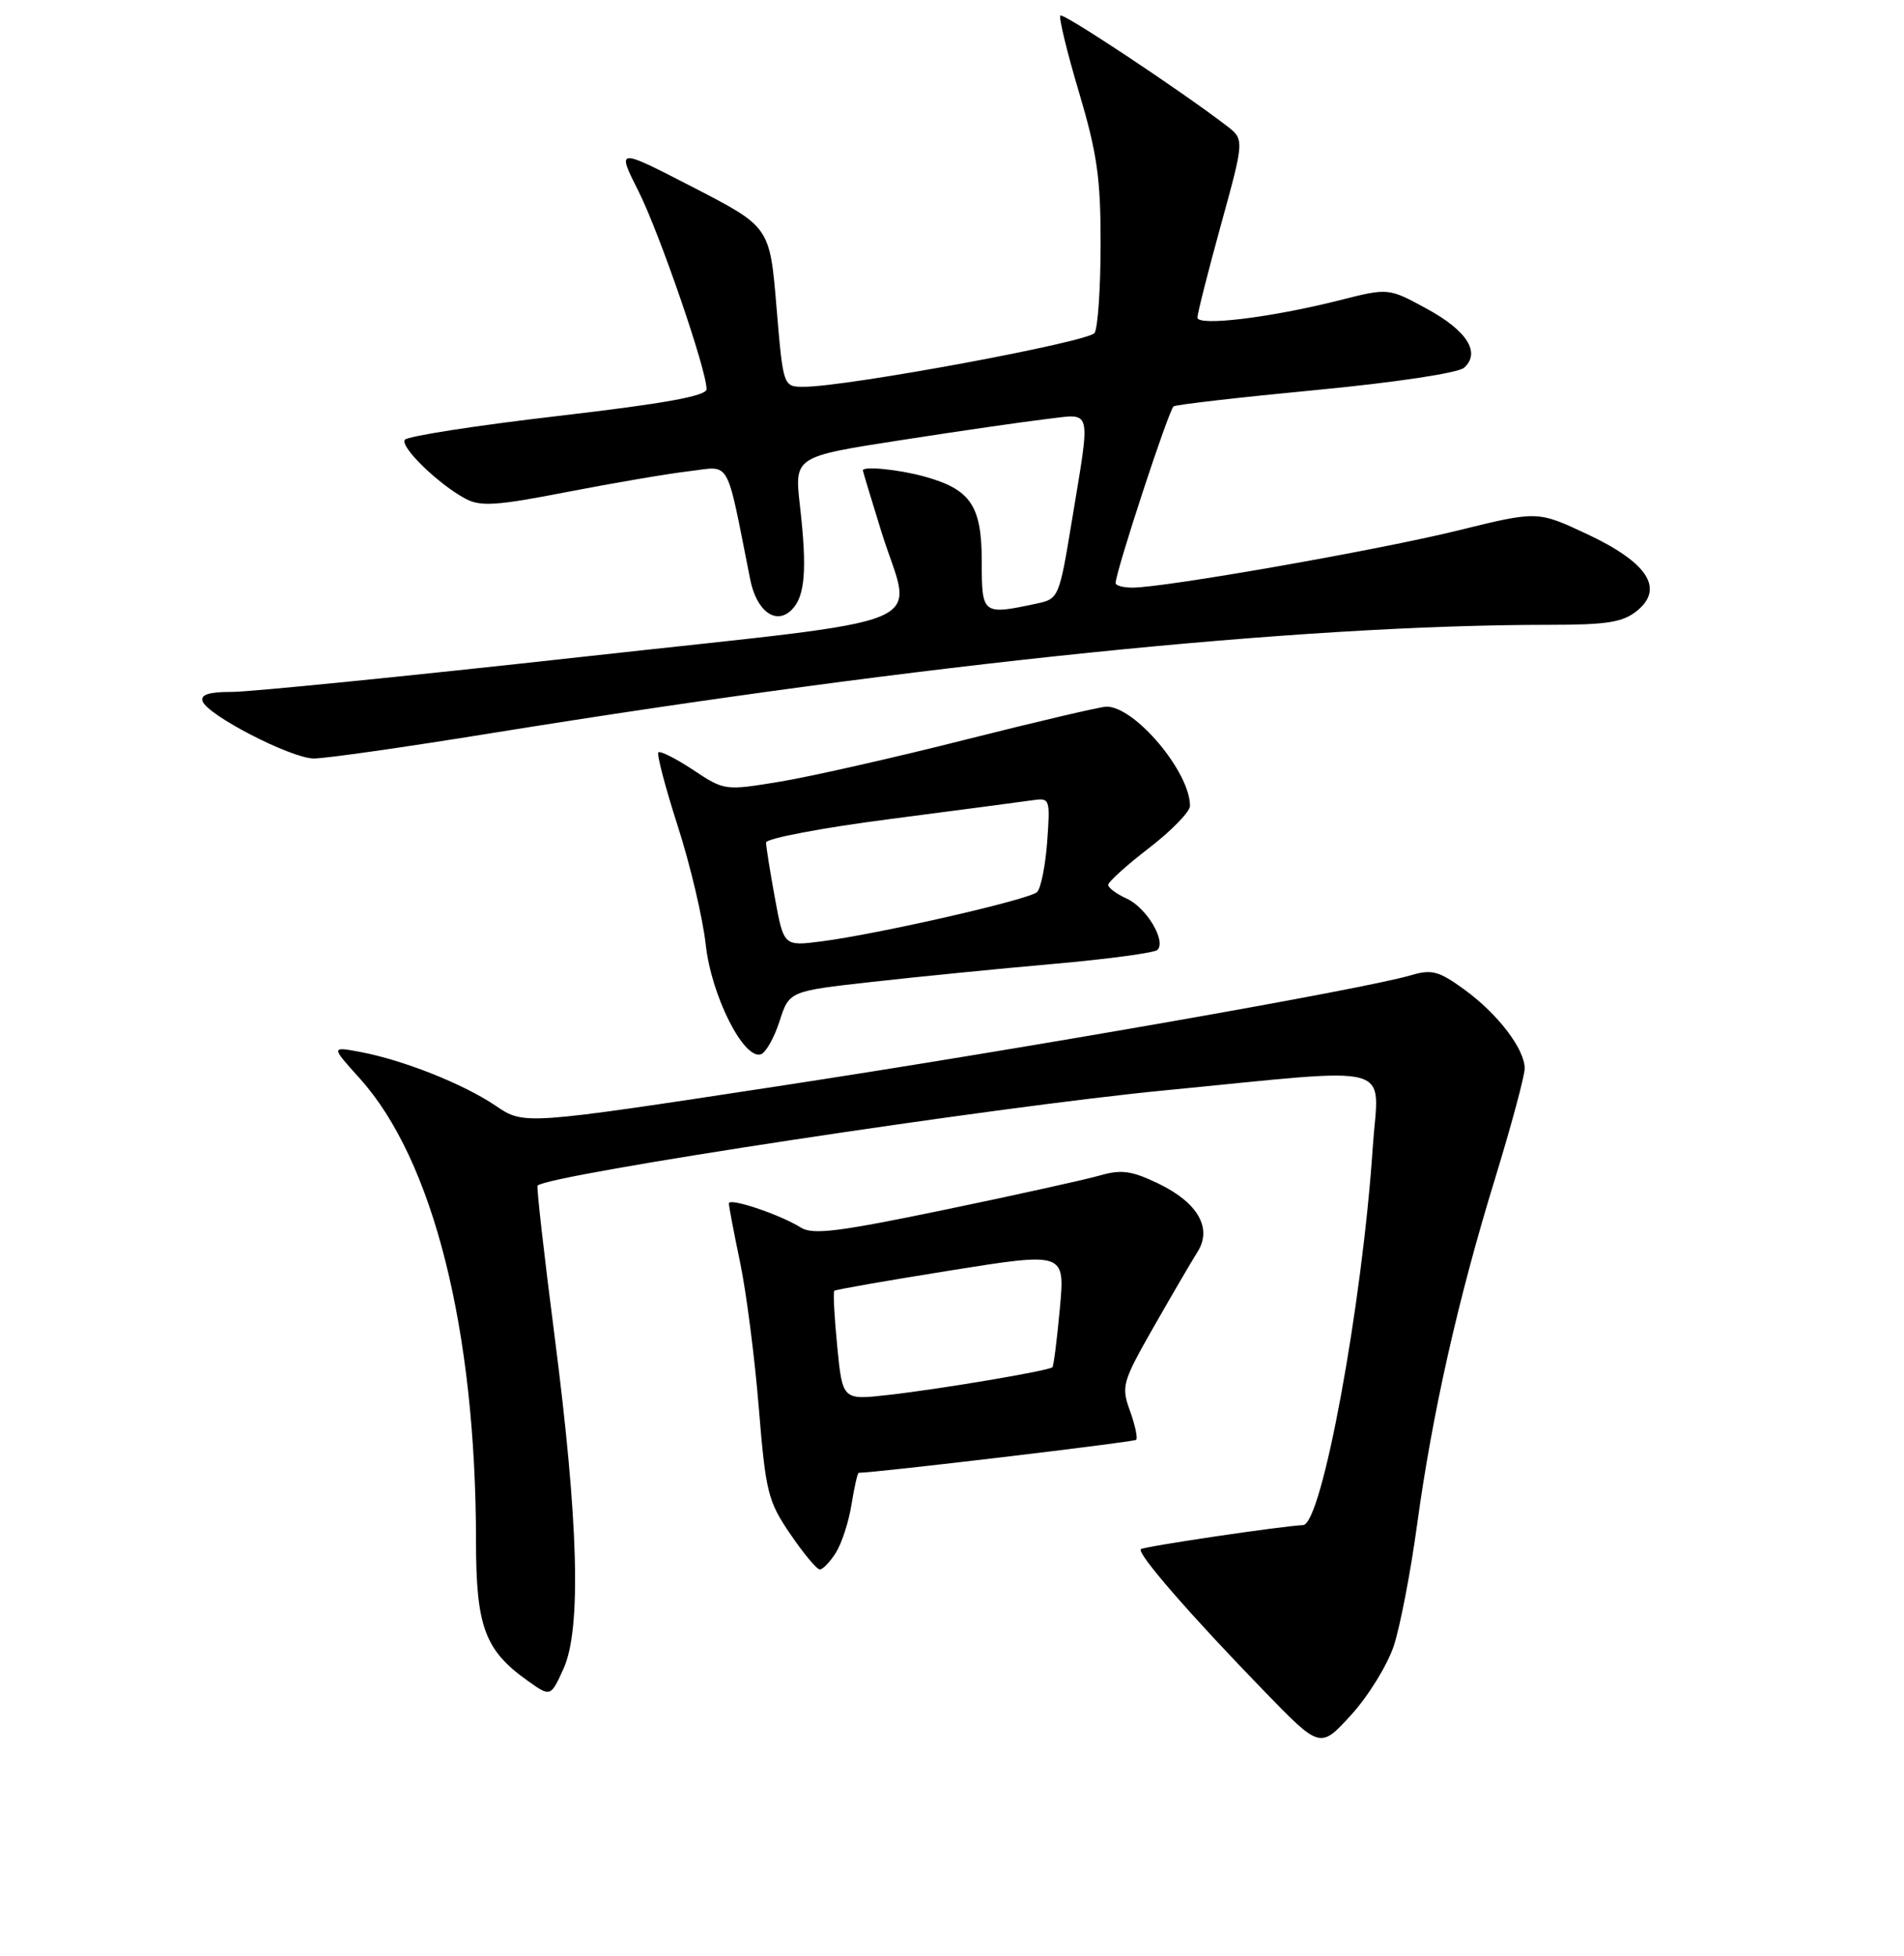 <?xml version="1.0" encoding="UTF-8" standalone="no"?>
<!DOCTYPE svg PUBLIC "-//W3C//DTD SVG 1.1//EN" "http://www.w3.org/Graphics/SVG/1.1/DTD/svg11.dtd" >
<svg xmlns="http://www.w3.org/2000/svg" xmlns:xlink="http://www.w3.org/1999/xlink" version="1.1" viewBox="0 0 256 263">
 <g >
 <path fill="currentColor"
d=" M 187.41 221.24 C 188.26 218.63 189.67 211.32 190.53 205.00 C 192.57 190.03 196.04 174.63 201.00 158.50 C 203.19 151.35 204.99 144.67 205.00 143.65 C 205.00 141.02 201.38 136.29 196.83 132.99 C 193.45 130.54 192.49 130.29 189.71 131.11 C 183.44 132.97 138.01 140.93 104.47 146.05 C 70.44 151.24 70.44 151.24 66.65 148.66 C 62.33 145.73 54.19 142.50 48.42 141.42 C 44.50 140.69 44.50 140.69 48.36 144.97 C 58.25 155.94 63.99 178.78 64.00 207.21 C 64.01 218.67 65.18 221.86 70.92 225.94 C 74.03 228.16 74.03 228.16 75.77 224.33 C 78.18 219.00 77.79 204.62 74.56 179.59 C 73.15 168.64 72.12 159.55 72.28 159.39 C 73.74 157.92 133.88 148.79 156.50 146.60 C 188.47 143.50 185.35 142.65 184.57 154.28 C 183.15 175.51 177.73 204.92 175.21 205.03 C 172.31 205.16 153.75 207.92 153.39 208.27 C 152.84 208.83 159.96 217.03 169.93 227.31 C 177.50 235.12 177.50 235.12 181.67 230.55 C 183.97 228.03 186.55 223.84 187.41 221.24 Z  M 112.38 208.75 C 113.17 207.51 114.12 204.59 114.49 202.25 C 114.87 199.91 115.30 198.00 115.46 198.00 C 117.71 198.00 152.46 193.87 152.76 193.57 C 152.99 193.34 152.62 191.59 151.93 189.68 C 150.73 186.37 150.89 185.82 155.14 178.35 C 157.61 174.03 160.24 169.52 161.00 168.32 C 163.03 165.14 161.08 161.70 155.79 159.14 C 152.19 157.40 150.79 157.20 147.96 158.01 C 146.06 158.56 136.66 160.64 127.07 162.63 C 112.77 165.60 109.29 166.04 107.69 165.04 C 104.84 163.26 98.00 160.97 98.00 161.79 C 98.00 162.18 98.68 165.75 99.51 169.72 C 100.34 173.69 101.47 182.47 102.02 189.22 C 102.95 200.61 103.25 201.83 106.26 206.24 C 108.04 208.86 109.83 211.00 110.23 211.00 C 110.63 211.00 111.60 209.99 112.38 208.75 Z  M 104.81 137.30 C 106.11 133.25 106.11 133.25 117.31 132.00 C 123.46 131.31 134.45 130.22 141.71 129.58 C 148.98 128.94 155.24 128.09 155.62 127.71 C 156.83 126.51 154.15 122.03 151.51 120.82 C 150.13 120.19 149.00 119.36 149.00 118.96 C 149.00 118.57 151.47 116.33 154.50 114.00 C 157.53 111.67 160.00 109.12 160.00 108.34 C 160.00 103.79 152.61 95.00 148.78 95.00 C 148.00 95.00 139.52 96.99 129.93 99.41 C 120.34 101.84 109.11 104.38 104.97 105.07 C 97.46 106.31 97.42 106.31 93.20 103.51 C 90.87 101.97 88.76 100.91 88.52 101.15 C 88.28 101.39 89.45 105.84 91.12 111.04 C 92.80 116.24 94.49 123.42 94.89 127.00 C 95.64 133.86 99.99 142.49 102.30 141.74 C 102.96 141.53 104.09 139.53 104.81 137.30 Z  M 66.18 98.55 C 124.37 89.15 174.65 84.00 208.35 84.00 C 216.09 84.00 218.19 83.66 220.10 82.12 C 223.81 79.11 221.52 75.61 213.36 71.79 C 206.72 68.68 206.72 68.68 196.01 71.32 C 185.29 73.96 156.59 79.00 152.28 79.00 C 151.03 79.00 150.00 78.73 150.00 78.39 C 150.00 76.87 157.17 55.01 157.80 54.63 C 158.18 54.39 166.82 53.40 177.00 52.43 C 187.67 51.41 196.07 50.14 196.85 49.44 C 199.12 47.40 197.25 44.45 191.82 41.50 C 186.68 38.70 186.68 38.70 180.09 40.37 C 170.88 42.70 161.00 43.90 161.00 42.69 C 161.00 42.15 162.42 36.54 164.16 30.23 C 167.32 18.75 167.32 18.75 164.91 16.90 C 158.61 12.08 142.96 1.70 142.57 2.09 C 142.33 2.33 143.46 6.97 145.07 12.39 C 147.52 20.63 148.00 24.01 147.98 32.88 C 147.98 38.72 147.61 44.07 147.17 44.76 C 146.40 45.97 113.87 52.00 108.08 52.00 C 105.30 52.00 105.30 52.00 104.40 41.25 C 103.50 30.50 103.50 30.50 93.21 25.19 C 82.91 19.88 82.91 19.88 85.84 25.69 C 88.67 31.32 95.00 49.71 95.00 52.31 C 95.00 53.24 89.42 54.25 74.98 55.93 C 63.97 57.21 54.72 58.65 54.42 59.13 C 53.81 60.12 58.95 65.10 62.59 67.05 C 64.62 68.13 66.77 67.99 76.25 66.14 C 82.44 64.94 89.82 63.68 92.65 63.35 C 98.35 62.68 97.55 61.26 100.87 77.91 C 101.72 82.18 104.34 84.09 106.45 81.98 C 108.25 80.18 108.54 76.57 107.55 67.95 C 106.81 61.39 106.81 61.39 121.15 59.17 C 129.04 57.94 137.86 56.67 140.75 56.33 C 146.92 55.61 146.66 54.57 144.12 70.00 C 142.43 80.29 142.34 80.51 139.45 81.13 C 132.08 82.71 132.00 82.65 132.00 75.50 C 132.00 67.99 130.52 65.79 124.31 64.07 C 120.85 63.11 115.98 62.63 116.02 63.25 C 116.02 63.39 117.15 67.10 118.51 71.50 C 122.66 84.84 127.38 82.87 78.25 88.31 C 54.74 90.91 33.55 93.03 31.17 93.02 C 28.15 93.01 26.95 93.38 27.23 94.25 C 27.82 96.12 39.10 101.94 42.18 101.97 C 43.66 101.99 54.46 100.45 66.18 98.55 Z  M 112.57 181.02 C 112.18 177.05 112.00 173.68 112.18 173.53 C 112.36 173.37 119.41 172.14 127.85 170.79 C 143.20 168.34 143.20 168.34 142.50 175.92 C 142.12 180.09 141.67 183.64 141.50 183.81 C 141.06 184.28 126.37 186.76 119.39 187.54 C 113.28 188.23 113.28 188.23 112.57 181.02 Z  M 104.19 120.74 C 103.54 117.18 103.00 113.82 103.00 113.27 C 103.00 112.72 110.54 111.29 119.75 110.10 C 128.96 108.90 137.56 107.77 138.86 107.58 C 141.16 107.24 141.21 107.40 140.80 113.13 C 140.56 116.38 139.95 119.43 139.44 119.93 C 138.38 120.94 118.17 125.56 110.44 126.56 C 105.38 127.21 105.38 127.21 104.19 120.74 Z "/>
</g>
</svg>